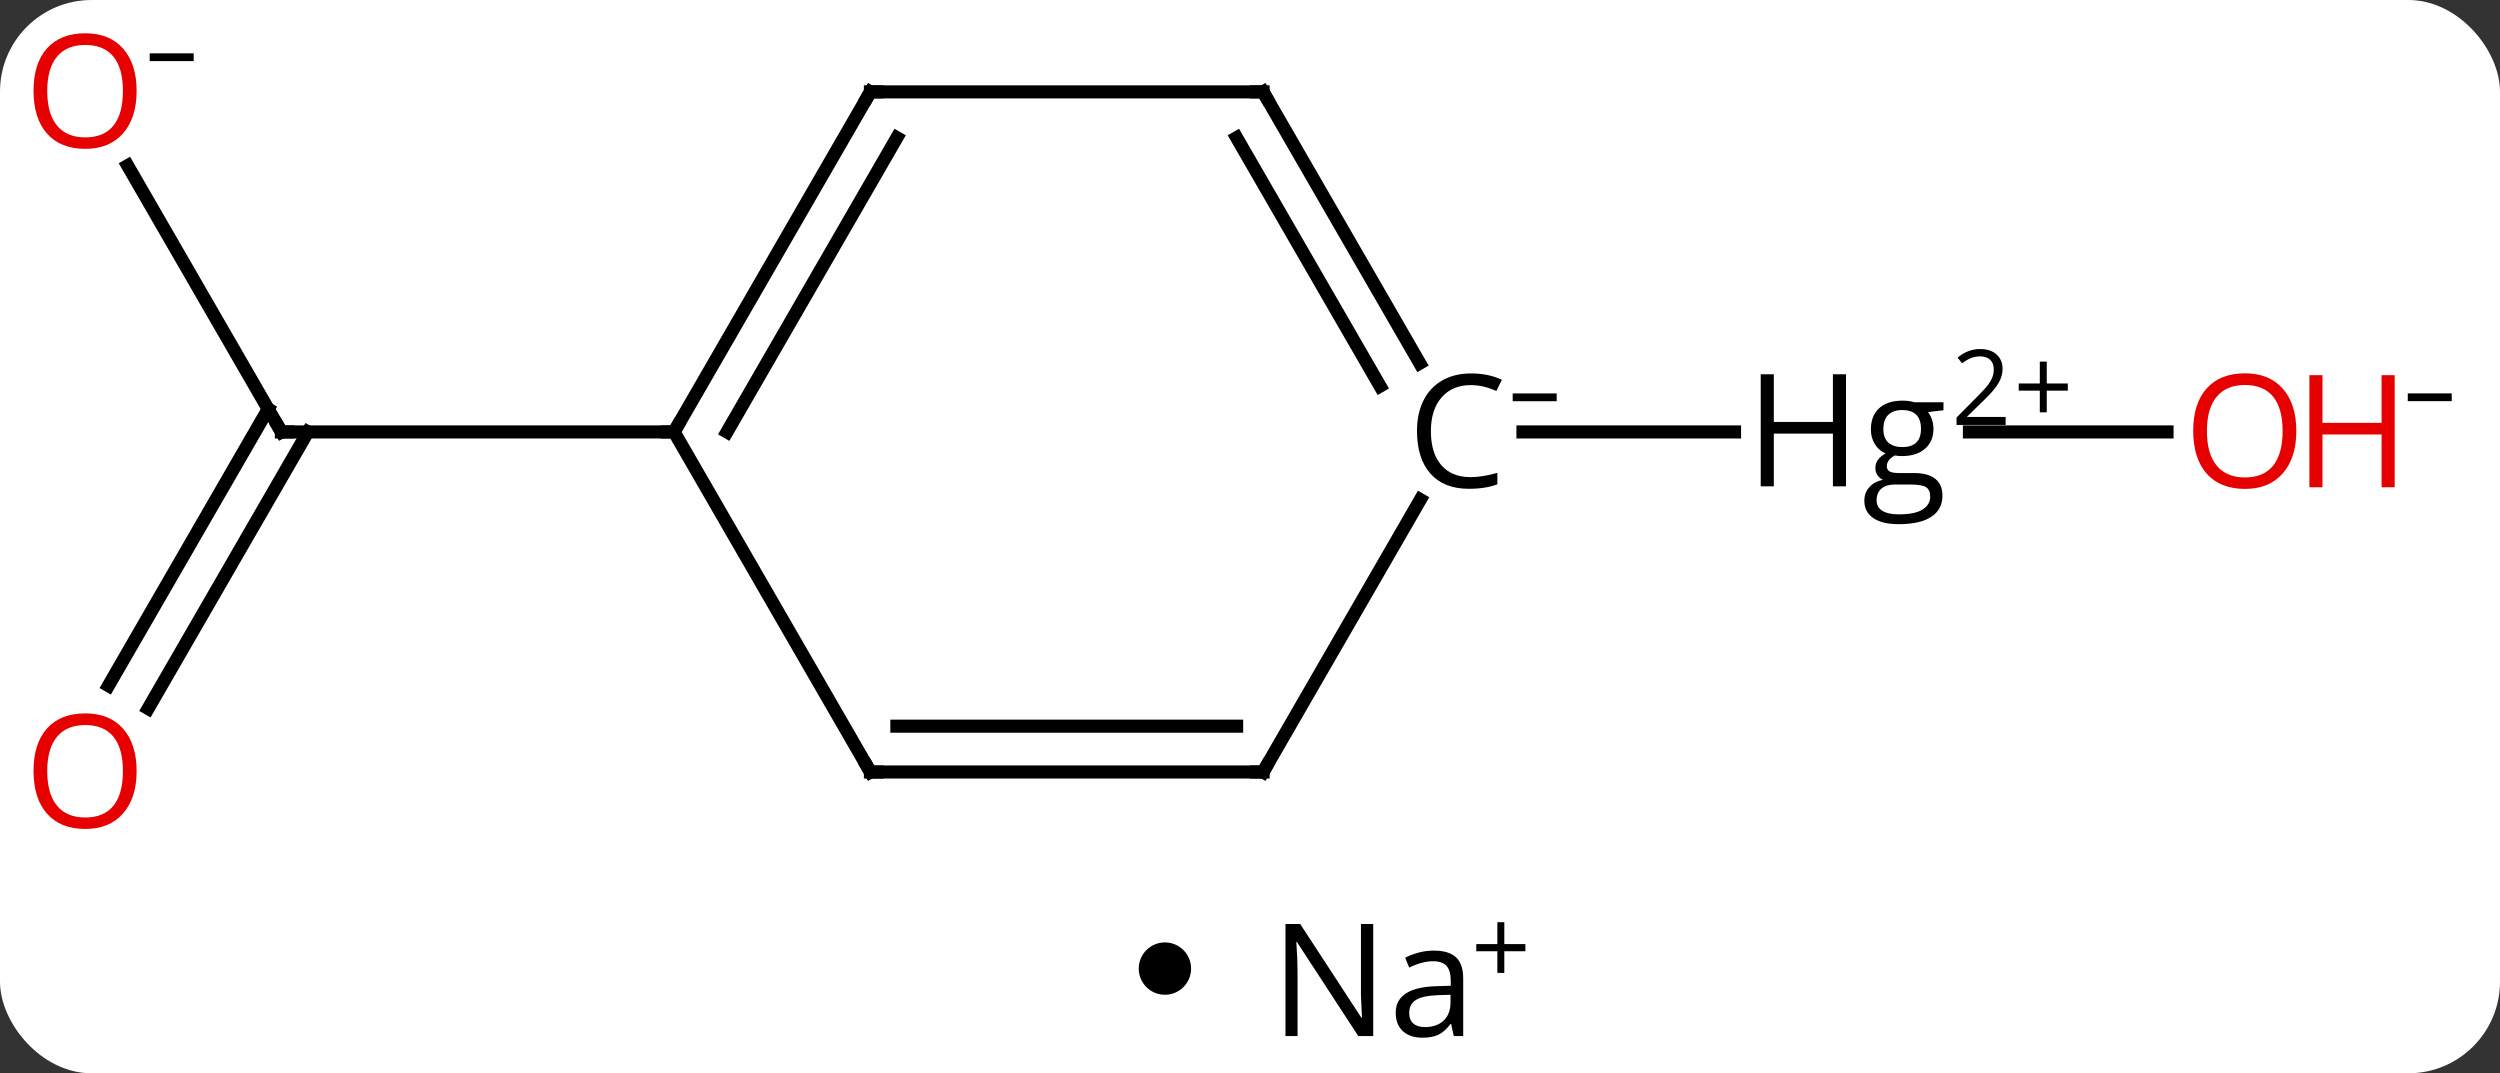 <svg width="191" viewBox="0 0 191 82" style="fill-opacity:1; color-rendering:auto; color-interpolation:auto; text-rendering:auto; stroke:black; stroke-linecap:square; stroke-miterlimit:10; shape-rendering:auto; stroke-opacity:1; fill:black; stroke-dasharray:none; font-weight:normal; stroke-width:1; font-family:'Open Sans'; font-style:normal; stroke-linejoin:miter; font-size:12; stroke-dashoffset:0; image-rendering:auto;" height="82" class="cas-substance-image" xmlns:xlink="http://www.w3.org/1999/xlink" xmlns="http://www.w3.org/2000/svg"><rect x="0" y="0" width="191" height="82" fill="#333333" stroke="none"/><svg class="cas-substance-single-component"><rect y="0" x="0" width="191" stroke="none" ry="7" rx="7" height="82" fill="white" class="cas-substance-group"/><svg y="0" x="0" width="191" viewBox="0 0 191 67" style="fill:black;" height="67" class="cas-substance-single-component-image"><svg><g><g transform="translate(89,33)" style="text-rendering:geometricPrecision; color-rendering:optimizeQuality; color-interpolation:linearRGB; stroke-linecap:butt; image-rendering:optimizeQuality;"><line y2="-20.344" y1="0" x2="-79.246" x1="-67.5" style="fill:none;"/><line y2="19.383" y1="-1.75" x2="-80.712" x1="-68.51" style="fill:none;"/><line y2="21.133" y1="0" x2="-77.681" x1="-65.479" style="fill:none;"/><line y2="0" y1="0" x2="-37.5" x1="-67.5" style="fill:none;"/><line y2="0" y1="0" x2="76.562" x1="61.464" style="fill:none;"/><line y2="0" y1="0" x2="27.355" x1="43.519" style="fill:none;"/><line y2="25.98" y1="0" x2="-22.5" x1="-37.5" style="fill:none;"/><line y2="-25.98" y1="0" x2="-22.5" x1="-37.5" style="fill:none;"/><line y2="-22.48" y1="0" x2="-20.479" x1="-33.459" style="fill:none;"/><line y2="25.98" y1="25.98" x2="7.5" x1="-22.5" style="fill:none;"/><line y2="22.48" y1="22.48" x2="5.479" x1="-20.479" style="fill:none;"/><line y2="-25.98" y1="-25.98" x2="7.5" x1="-22.5" style="fill:none;"/><line y2="5.172" y1="25.98" x2="19.514" x1="7.5" style="fill:none;"/><line y2="-5.252" y1="-25.98" x2="19.468" x1="7.5" style="fill:none;"/><line y2="-3.502" y1="-22.48" x2="16.436" x1="5.479" style="fill:none;"/><path style="fill:none; stroke-miterlimit:5;" d="M-67.75 -0.433 L-67.5 0 L-67 0"/></g><g transform="translate(89,33)" style="stroke-linecap:butt; fill:rgb(230,0,0); text-rendering:geometricPrecision; color-rendering:optimizeQuality; image-rendering:optimizeQuality; font-family:'Open Sans'; stroke:rgb(230,0,0); color-interpolation:linearRGB; stroke-miterlimit:5;"><path style="stroke:none;" d="M-78.562 -26.05 Q-78.562 -23.988 -79.602 -22.808 Q-80.641 -21.628 -82.484 -21.628 Q-84.375 -21.628 -85.406 -22.793 Q-86.438 -23.957 -86.438 -26.066 Q-86.438 -28.16 -85.406 -29.308 Q-84.375 -30.457 -82.484 -30.457 Q-80.625 -30.457 -79.594 -29.285 Q-78.562 -28.113 -78.562 -26.05 ZM-85.391 -26.05 Q-85.391 -24.316 -84.648 -23.41 Q-83.906 -22.503 -82.484 -22.503 Q-81.062 -22.503 -80.336 -23.402 Q-79.609 -24.3 -79.609 -26.05 Q-79.609 -27.785 -80.336 -28.675 Q-81.062 -29.566 -82.484 -29.566 Q-83.906 -29.566 -84.648 -28.668 Q-85.391 -27.769 -85.391 -26.05 Z"/><path style="fill:black; stroke:none;" d="M-77.562 -28.332 L-77.562 -28.925 L-74.203 -28.925 L-74.203 -28.332 L-77.562 -28.332 Z"/><path style="stroke:none;" d="M-78.562 25.91 Q-78.562 27.972 -79.602 29.152 Q-80.641 30.332 -82.484 30.332 Q-84.375 30.332 -85.406 29.168 Q-86.438 28.003 -86.438 25.894 Q-86.438 23.8 -85.406 22.652 Q-84.375 21.503 -82.484 21.503 Q-80.625 21.503 -79.594 22.675 Q-78.562 23.847 -78.562 25.91 ZM-85.391 25.91 Q-85.391 27.644 -84.648 28.55 Q-83.906 29.457 -82.484 29.457 Q-81.062 29.457 -80.336 28.558 Q-79.609 27.66 -79.609 25.91 Q-79.609 24.175 -80.336 23.285 Q-81.062 22.394 -82.484 22.394 Q-83.906 22.394 -84.648 23.293 Q-85.391 24.191 -85.391 25.91 Z"/><path style="fill:black; stroke:none;" d="M52.034 4.156 L51.034 4.156 L51.034 0.125 L46.519 0.125 L46.519 4.156 L45.519 4.156 L45.519 -4.406 L46.519 -4.406 L46.519 -0.766 L51.034 -0.766 L51.034 -4.406 L52.034 -4.406 L52.034 4.156 ZM59.481 -2.266 L59.481 -1.656 L58.294 -1.516 Q58.466 -1.312 58.591 -0.977 Q58.716 -0.641 58.716 -0.234 Q58.716 0.719 58.075 1.281 Q57.435 1.844 56.31 1.844 Q56.013 1.844 55.763 1.797 Q55.153 2.125 55.153 2.625 Q55.153 2.891 55.364 3.016 Q55.575 3.141 56.106 3.141 L57.247 3.141 Q58.294 3.141 58.849 3.578 Q59.403 4.016 59.403 4.859 Q59.403 5.922 58.552 6.484 Q57.7 7.047 56.06 7.047 Q54.794 7.047 54.114 6.578 Q53.435 6.109 53.435 5.25 Q53.435 4.656 53.81 4.227 Q54.185 3.797 54.856 3.656 Q54.606 3.547 54.442 3.312 Q54.278 3.078 54.278 2.766 Q54.278 2.406 54.466 2.141 Q54.653 1.875 55.06 1.641 Q54.56 1.438 54.247 0.945 Q53.935 0.453 53.935 -0.188 Q53.935 -1.234 54.567 -1.812 Q55.2 -2.391 56.356 -2.391 Q56.856 -2.391 57.263 -2.266 L59.481 -2.266 ZM54.372 5.234 Q54.372 5.75 54.81 6.023 Q55.247 6.297 56.06 6.297 Q57.294 6.297 57.88 5.93 Q58.466 5.562 58.466 4.938 Q58.466 4.422 58.145 4.219 Q57.825 4.016 56.935 4.016 L55.763 4.016 Q55.106 4.016 54.739 4.328 Q54.372 4.641 54.372 5.234 ZM54.888 -0.203 Q54.888 0.469 55.27 0.812 Q55.653 1.156 56.341 1.156 Q57.763 1.156 57.763 -0.234 Q57.763 -1.672 56.325 -1.672 Q55.638 -1.672 55.263 -1.305 Q54.888 -0.938 54.888 -0.203 Z"/><path style="fill:black; stroke:none;" d="M64.231 -0.537 L60.481 -0.537 L60.481 -1.1 L61.981 -2.616 Q62.669 -3.303 62.888 -3.6 Q63.106 -3.897 63.216 -4.178 Q63.325 -4.459 63.325 -4.787 Q63.325 -5.241 63.052 -5.506 Q62.778 -5.772 62.278 -5.772 Q61.935 -5.772 61.614 -5.655 Q61.294 -5.537 60.903 -5.241 L60.56 -5.678 Q61.341 -6.334 62.278 -6.334 Q63.075 -6.334 63.536 -5.92 Q63.997 -5.506 63.997 -4.819 Q63.997 -4.272 63.692 -3.741 Q63.388 -3.209 62.544 -2.397 L61.294 -1.178 L61.294 -1.147 L64.231 -1.147 L64.231 -0.537 Z"/><path style="fill:black; stroke:none;" d="M67.372 -3.702 L68.981 -3.702 L68.981 -3.155 L67.372 -3.155 L67.372 -1.498 L66.841 -1.498 L66.841 -3.155 L65.231 -3.155 L65.231 -3.702 L66.841 -3.702 L66.841 -5.373 L67.372 -5.373 L67.372 -3.702 Z"/><path style="stroke:none;" d="M86.438 -0.07 Q86.438 1.992 85.398 3.172 Q84.359 4.352 82.516 4.352 Q80.625 4.352 79.594 3.188 Q78.562 2.023 78.562 -0.086 Q78.562 -2.18 79.594 -3.328 Q80.625 -4.477 82.516 -4.477 Q84.375 -4.477 85.406 -3.305 Q86.438 -2.133 86.438 -0.07 ZM79.609 -0.07 Q79.609 1.664 80.352 2.57 Q81.094 3.477 82.516 3.477 Q83.938 3.477 84.664 2.578 Q85.391 1.68 85.391 -0.07 Q85.391 -1.805 84.664 -2.695 Q83.938 -3.586 82.516 -3.586 Q81.094 -3.586 80.352 -2.688 Q79.609 -1.789 79.609 -0.07 Z"/><path style="stroke:none;" d="M93.953 4.227 L92.953 4.227 L92.953 0.195 L88.438 0.195 L88.438 4.227 L87.438 4.227 L87.438 -4.336 L88.438 -4.336 L88.438 -0.695 L92.953 -0.695 L92.953 -4.336 L93.953 -4.336 L93.953 4.227 Z"/><path style="fill:black; stroke:none;" d="M94.953 -2.352 L94.953 -2.945 L98.312 -2.945 L98.312 -2.352 L94.953 -2.352 Z"/><path style="fill:none; stroke:black;" d="M-37.25 -0.433 L-37.5 0 L-38 -0"/><path style="fill:none; stroke:black;" d="M-22.75 25.547 L-22.5 25.98 L-22 25.98"/><path style="fill:none; stroke:black;" d="M-22.75 -25.547 L-22.5 -25.98 L-22 -25.98"/><path style="fill:none; stroke:black;" d="M7 25.98 L7.5 25.98 L7.75 25.547"/><path style="fill:none; stroke:black;" d="M7 -25.98 L7.5 -25.98 L7.75 -25.547"/><path style="fill:black; stroke:none;" d="M23.367 -3.578 Q21.961 -3.578 21.141 -2.641 Q20.32 -1.703 20.32 -0.062 Q20.32 1.609 21.109 2.531 Q21.898 3.453 23.352 3.453 Q24.258 3.453 25.398 3.125 L25.398 4 Q24.508 4.344 23.211 4.344 Q21.32 4.344 20.289 3.188 Q19.258 2.031 19.258 -0.078 Q19.258 -1.406 19.75 -2.398 Q20.242 -3.391 21.18 -3.93 Q22.117 -4.469 23.383 -4.469 Q24.727 -4.469 25.742 -3.984 L25.32 -3.125 Q24.336 -3.578 23.367 -3.578 Z"/><path style="fill:black; stroke:none;" d="M26.57 -2.347 L26.57 -2.941 L29.93 -2.941 L29.93 -2.347 L26.57 -2.347 Z"/></g></g></svg></svg><svg y="67" x="87" class="cas-substance-saf"><svg y="5" x="0" width="4" style="fill:black;" height="4" class="cas-substance-saf-dot"><circle stroke="none" r="2" fill="black" cy="2" cx="2"/></svg><svg y="0" x="8" width="24" style="fill:black;" height="15" class="cas-substance-saf-image"><svg><g><g transform="translate(10,8)" style="text-rendering:geometricPrecision; font-family:'Open Sans'; color-interpolation:linearRGB; color-rendering:optimizeQuality; image-rendering:optimizeQuality;"><path style="stroke:none;" d="M-0.086 4.156 L-1.227 4.156 L-5.914 -3.031 L-5.961 -3.031 Q-5.867 -1.766 -5.867 -0.719 L-5.867 4.156 L-6.789 4.156 L-6.789 -4.406 L-5.664 -4.406 L-0.992 2.75 L-0.945 2.75 Q-0.945 2.594 -0.992 1.734 Q-1.039 0.875 -1.023 0.5 L-1.023 -4.406 L-0.086 -4.406 L-0.086 4.156 ZM6.07 4.156 L5.867 3.234 L5.82 3.234 Q5.352 3.844 4.875 4.062 Q4.398 4.281 3.68 4.281 Q2.727 4.281 2.18 3.781 Q1.633 3.281 1.633 2.375 Q1.633 0.438 4.742 0.344 L5.836 0.312 L5.836 -0.094 Q5.836 -0.844 5.516 -1.203 Q5.195 -1.562 4.477 -1.562 Q3.664 -1.562 2.664 -1.078 L2.352 -1.828 Q2.836 -2.078 3.398 -2.227 Q3.961 -2.375 4.539 -2.375 Q5.68 -2.375 6.234 -1.867 Q6.789 -1.359 6.789 -0.234 L6.789 4.156 L6.07 4.156 ZM3.867 3.469 Q4.773 3.469 5.297 2.969 Q5.82 2.469 5.82 1.578 L5.82 1 L4.836 1.031 Q3.68 1.078 3.172 1.398 Q2.664 1.719 2.664 2.391 Q2.664 2.922 2.977 3.195 Q3.289 3.469 3.867 3.469 Z"/><path style="stroke:none;" d="M9.93 -2.872 L11.539 -2.872 L11.539 -2.325 L9.93 -2.325 L9.93 -0.669 L9.398 -0.669 L9.398 -2.325 L7.789 -2.325 L7.789 -2.872 L9.398 -2.872 L9.398 -4.544 L9.93 -4.544 L9.93 -2.872 Z"/></g></g></svg></svg></svg></svg></svg>